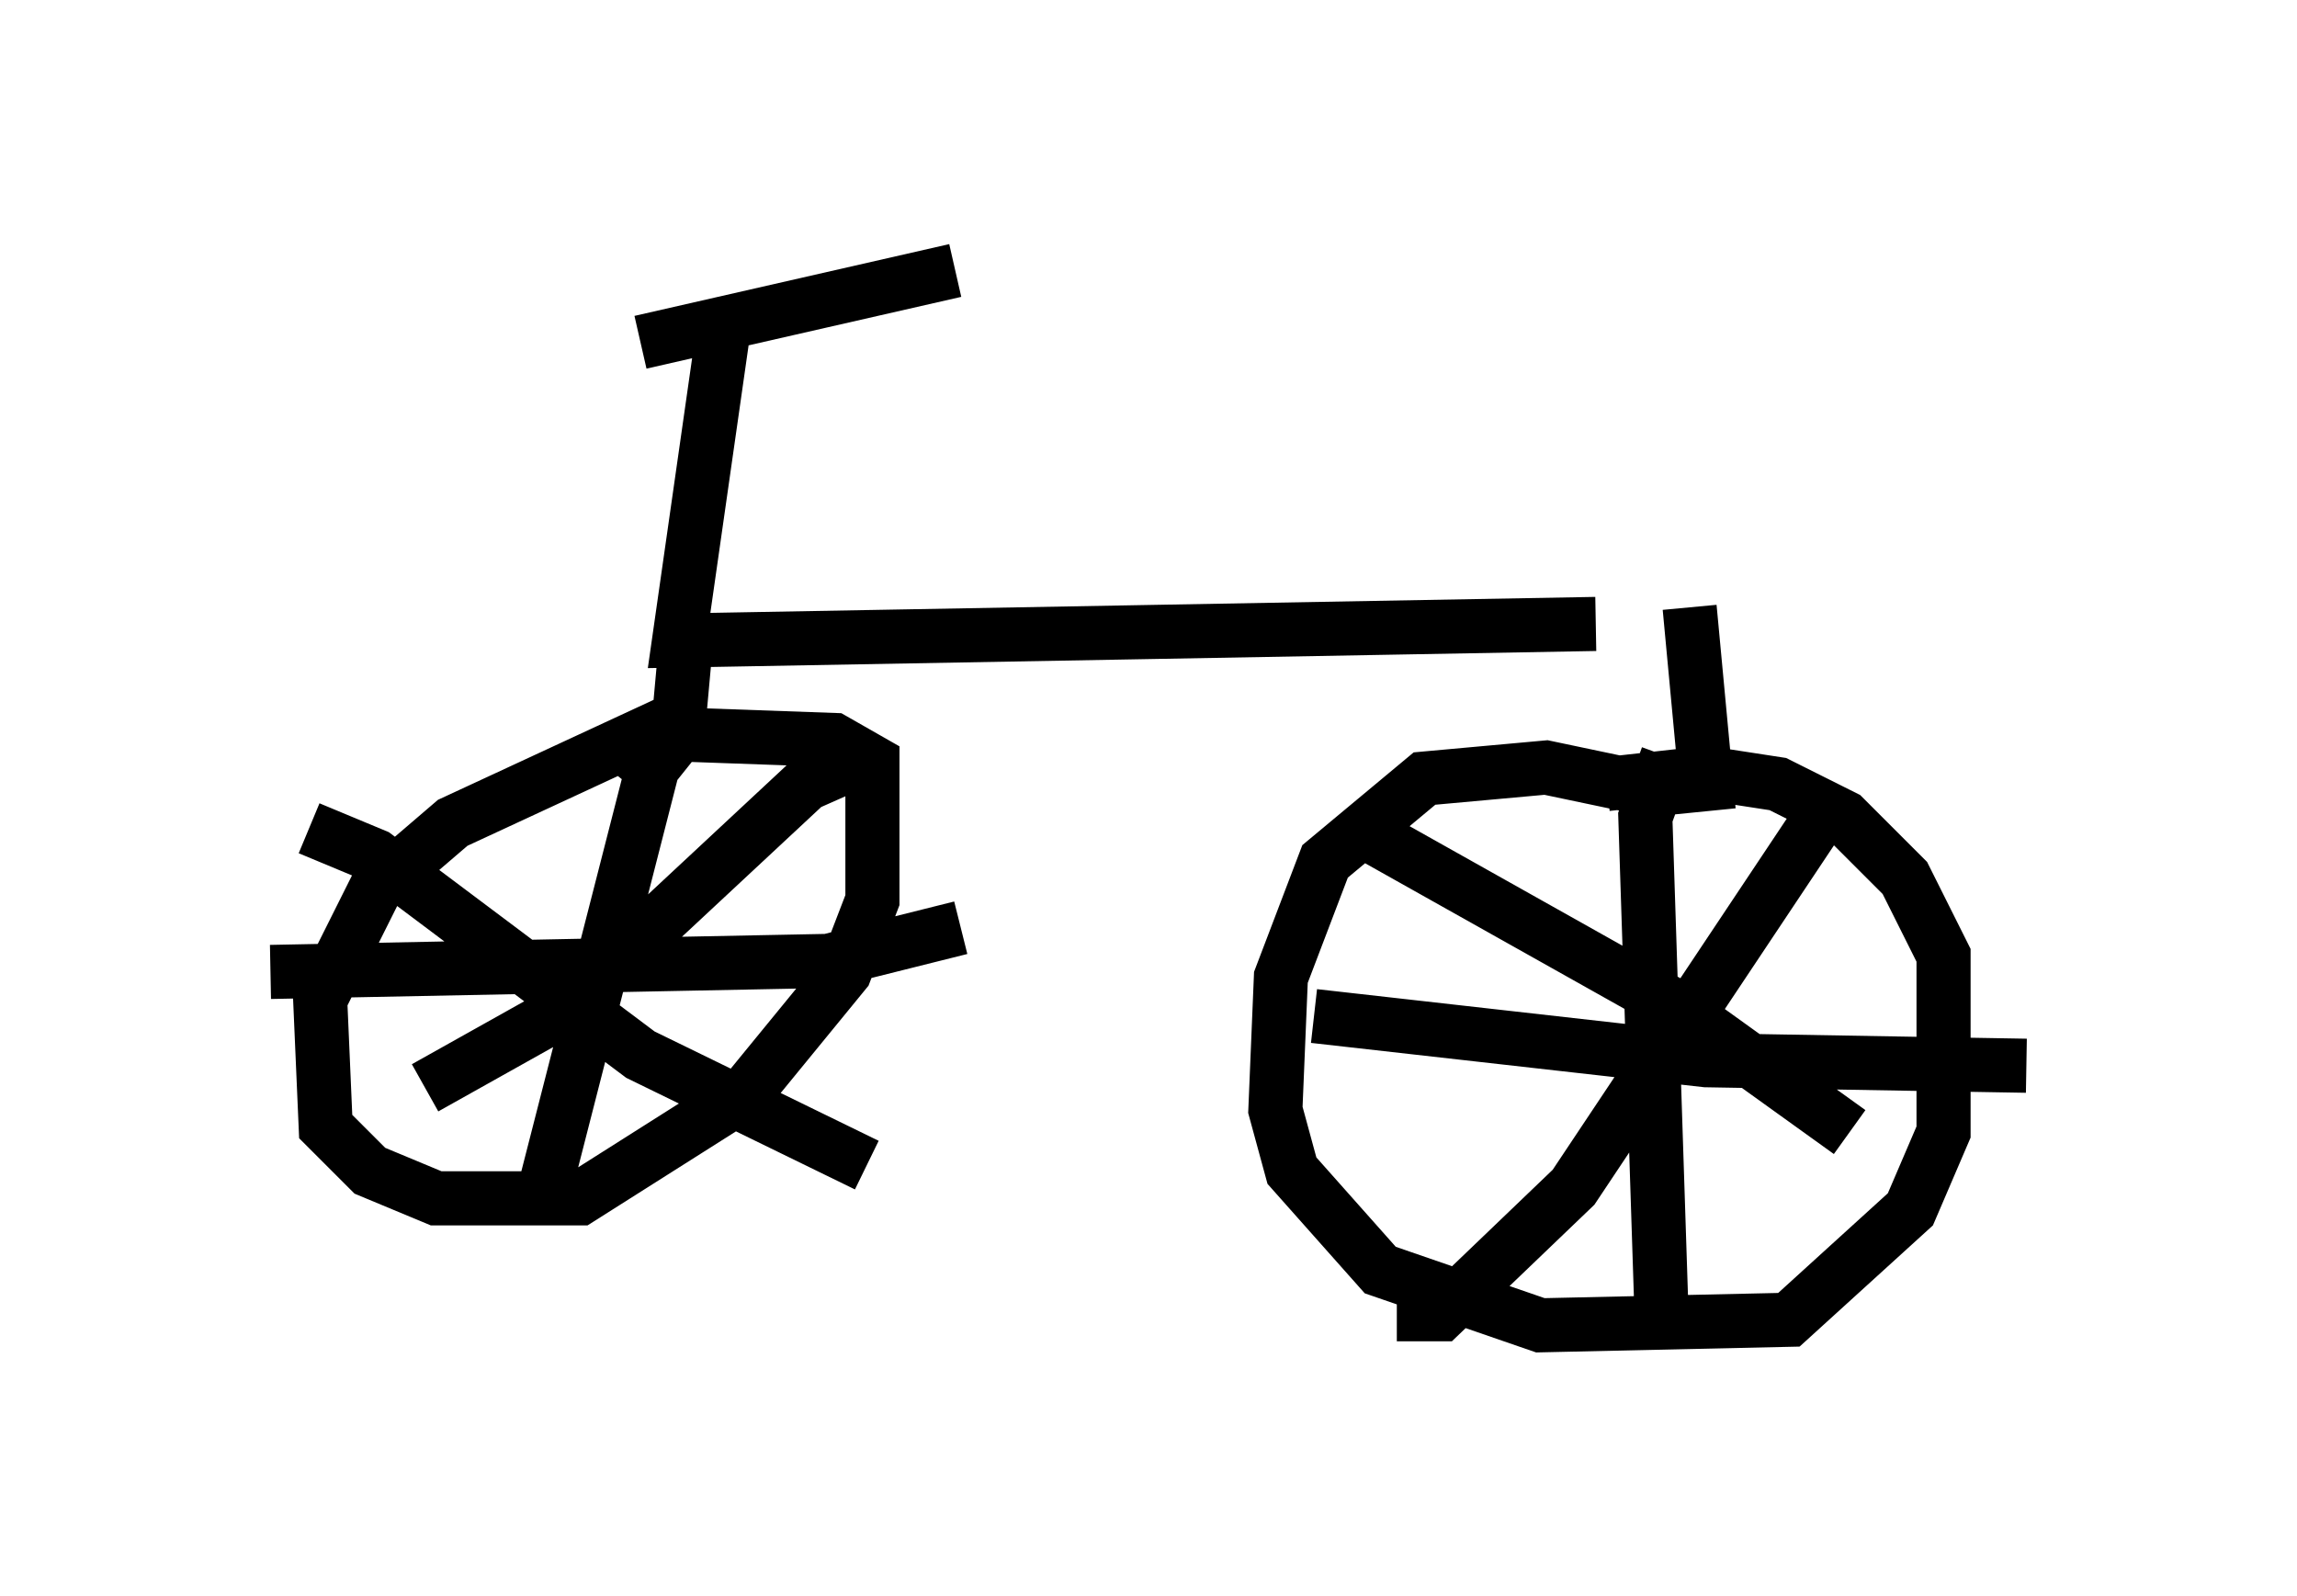 <?xml version="1.0" encoding="utf-8" ?>
<svg baseProfile="full" height="29.498" version="1.1" width="42.463" xmlns="http://www.w3.org/2000/svg" xmlns:ev="http://www.w3.org/2001/xml-events" xmlns:xlink="http://www.w3.org/1999/xlink"><defs /><rect fill="white" height="29.498" width="42.463" x="0" y="0" /><path d="M8.573, 6.429 m3.267, -0.102 l5.819, -1.327 m-4.288, 1.123 l-0.817, 5.717 16.946, -0.306 m-16.844, 0.613 l-0.102, 1.123 -4.185, 1.94 l-1.429, 1.225 -1.021, 2.042 l0.102, 2.348 0.817, 0.817 l1.225, 0.51 2.654, 0.0 l3.063, -1.94 1.838, -2.246 l0.51, -1.327 0.0, -2.552 l-0.715, -0.408 -2.858, -0.102 l-0.817, 1.021 m0.51, -1.123 l-2.144, 8.371 m-5.104, -3.879 l10.311, -0.204 2.45, -0.613 m-1.94, -3.063 l-0.919, 0.408 -4.492, 4.185 l-2.552, 1.429 m-2.144, -4.798 l1.225, 0.51 4.9, 3.675 l4.185, 2.042 m15.211, -10.311 l0.306, 3.267 -1.021, 0.102 l-1.94, -0.408 -2.246, 0.204 l-1.838, 1.531 -0.817, 2.144 l-0.102, 2.45 0.306, 1.123 l1.633, 1.838 2.96, 1.021 l4.594, -0.102 2.246, -2.042 l0.613, -1.429 0.0, -3.267 l-0.715, -1.429 -1.123, -1.123 l-1.225, -0.613 -1.327, -0.204 l-1.838, 0.204 m1.123, -0.51 l-0.408, 1.123 0.306, 9.392 m-6.431, -5.717 l7.248, 0.817 5.921, 0.102 m-3.471, -5.104 l-4.9, 7.35 -2.45, 2.348 l-0.817, 0.0 m-0.715, -8.983 l5.819, 3.267 3.267, 2.348 " fill="none" stroke="black" stroke-width="1" /></svg>